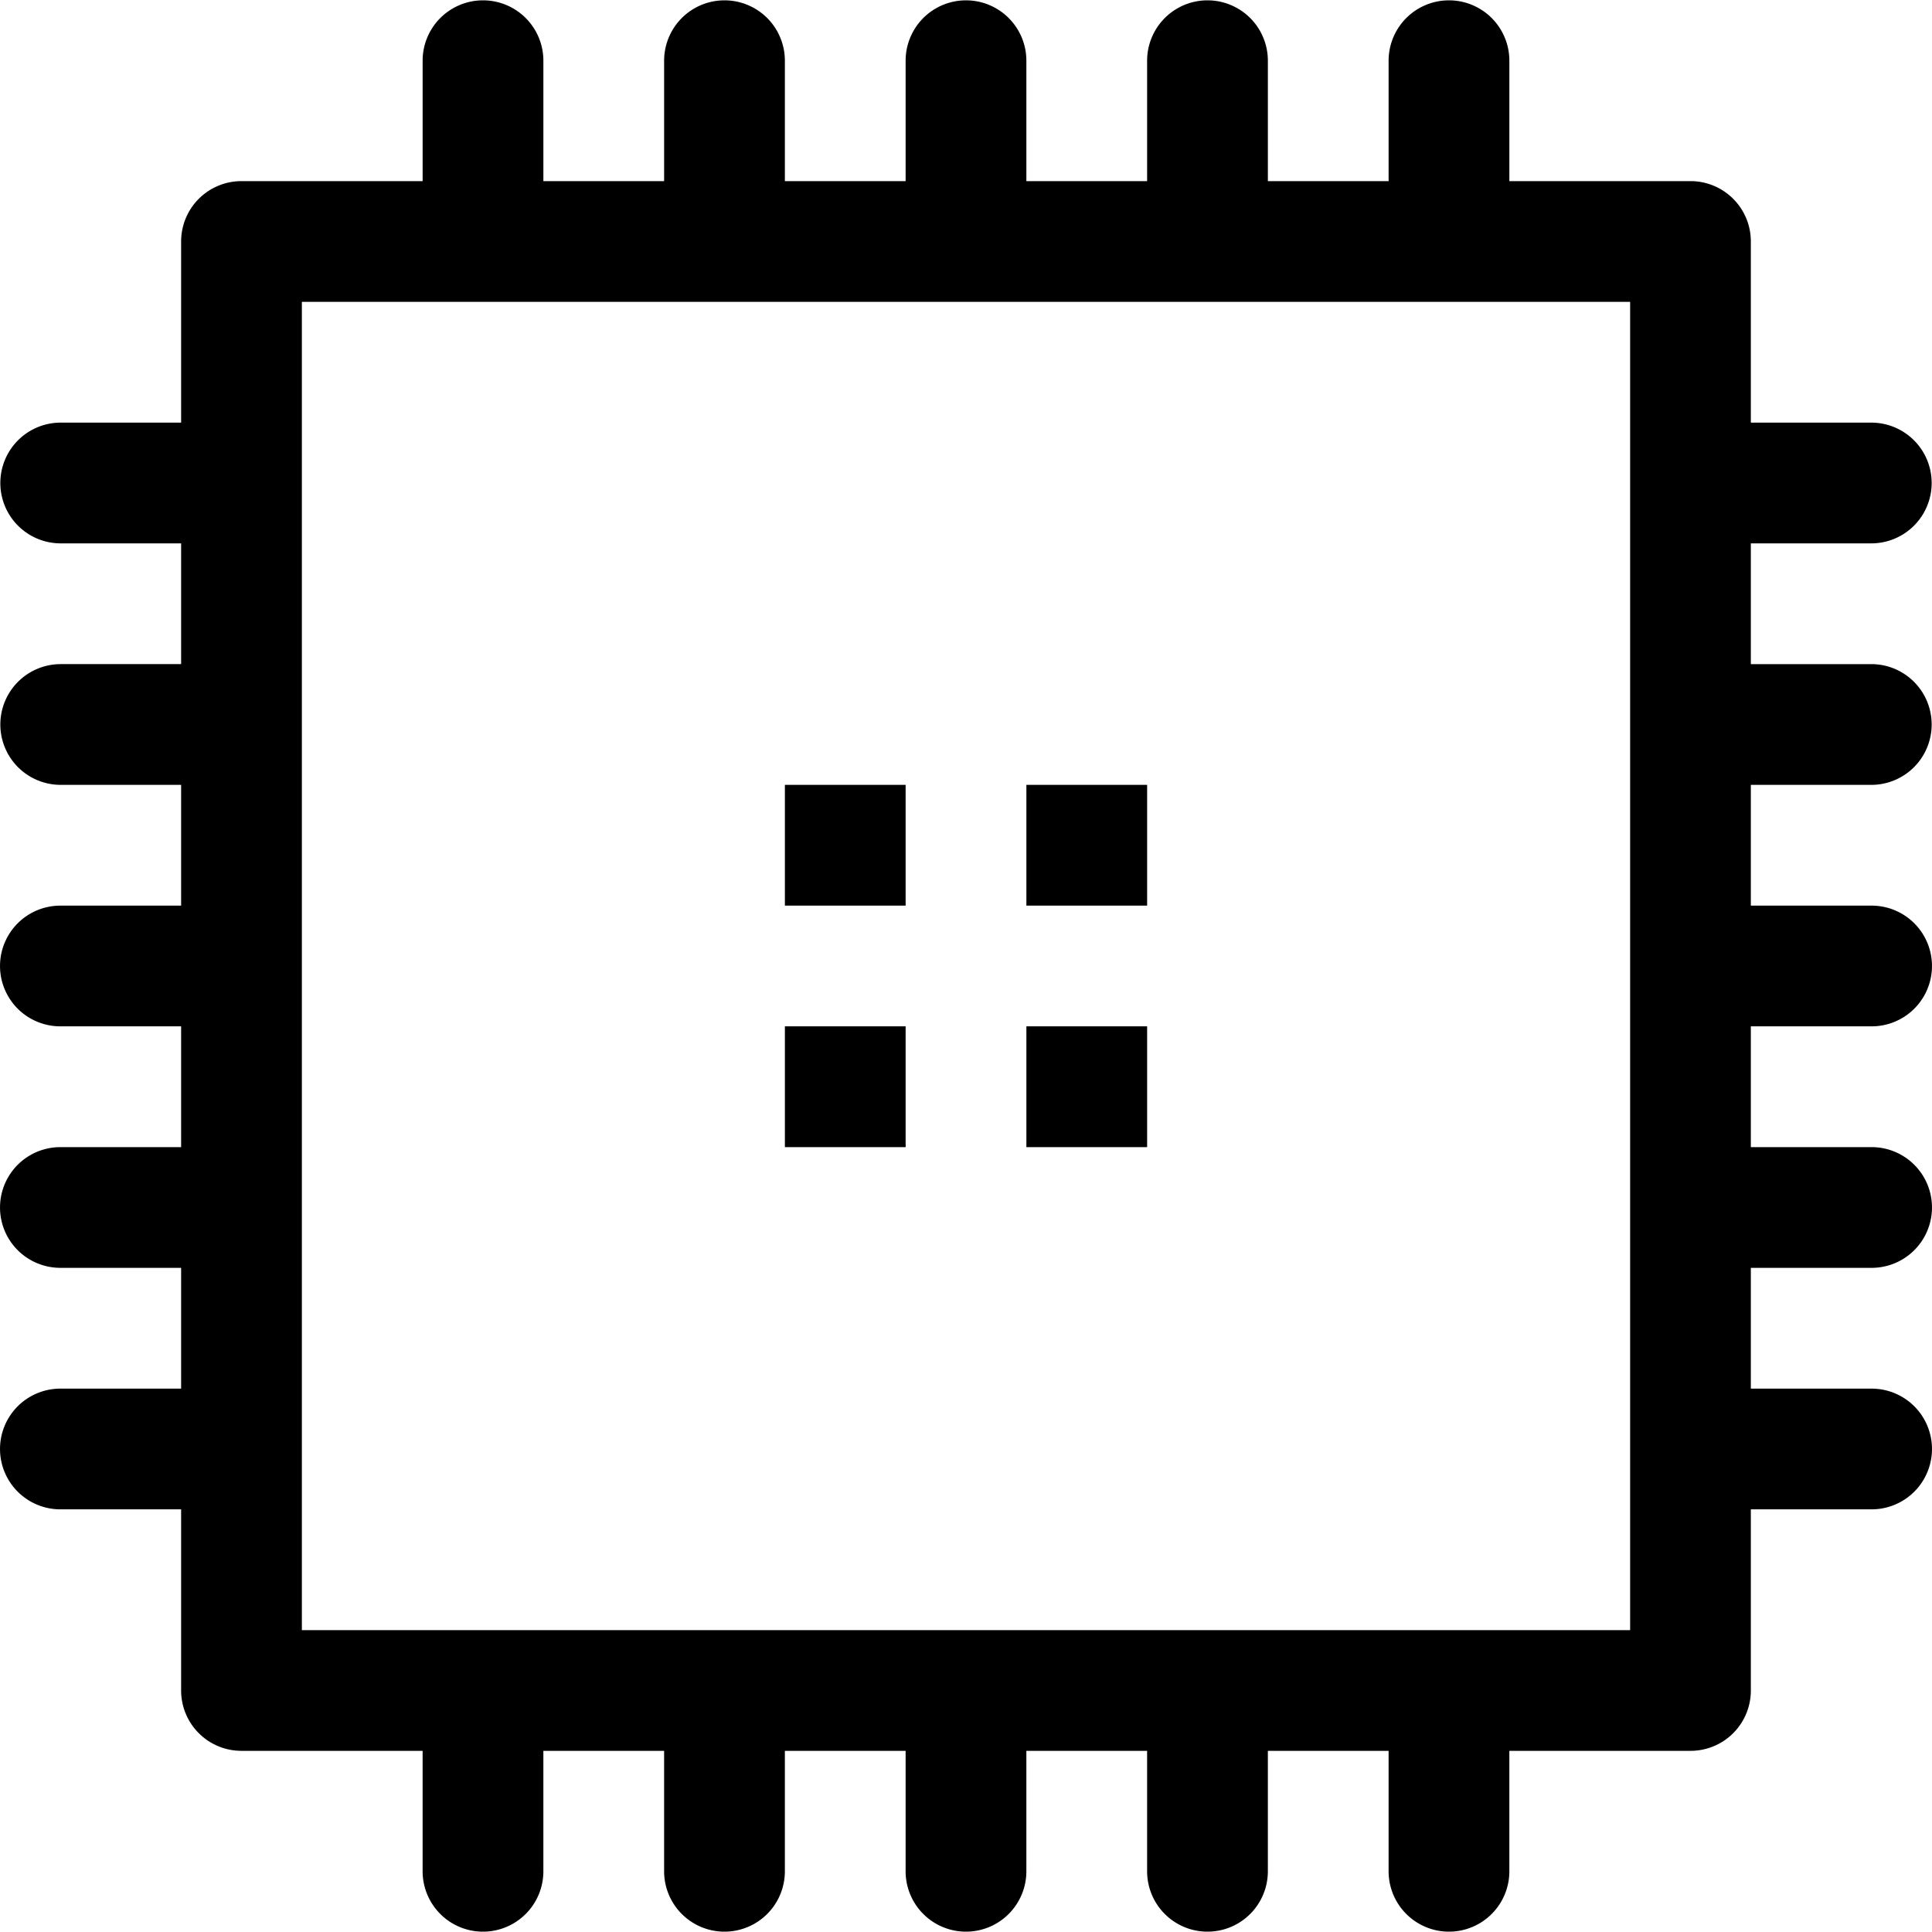 <?xml version="1.0" standalone="no"?><!DOCTYPE svg PUBLIC "-//W3C//DTD SVG 1.1//EN" "http://www.w3.org/Graphics/SVG/1.1/DTD/svg11.dtd"><svg t="1578398594060" class="icon" viewBox="0 0 1024 1024" version="1.1" xmlns="http://www.w3.org/2000/svg" p-id="5090" xmlns:xlink="http://www.w3.org/1999/xlink" width="200" height="200"><defs><style type="text/css"></style></defs><path d="M992 415.996a32 32 0 0 0 0-63.999h-64.02v-63.999h64.02a32 32 0 0 0 0-63.999h-64.02V127.999a31.969 31.969 0 0 0-31.989-32h-95.999v-63.999a32 32 0 0 0-63.999 0v63.999h-63.999v-63.999a32 32 0 0 0-63.999 0v63.999h-63.999v-63.999a32 32 0 0 0-63.999 0v63.999h-63.999v-63.999a32 32 0 0 0-63.999 0v63.999h-63.999v-63.999a32 32 0 0 0-63.999 0v63.999H127.999A31.983 31.983 0 0 0 95.999 127.999v95.999h-63.999a32 32 0 0 0 0 63.999h63.999v63.999h-63.999a32 32 0 0 0 0 63.999h63.999v64.01h-63.999a31.989 31.989 0 1 0 0 63.979h63.999v64.02h-63.999a31.989 31.989 0 1 0 0 63.979h63.999v64.02h-63.999a31.989 31.989 0 1 0 0 63.979h63.999v96.009A31.969 31.969 0 0 0 127.999 927.98h95.999v64.02a32 32 0 0 0 63.999 0v-64.02h63.999v64.02a32 32 0 0 0 63.999 0v-64.02h63.999v64.02a32 32 0 0 0 63.999 0v-64.02h63.999v64.02a32 32 0 0 0 63.999 0v-64.02h63.999v64.02a32 32 0 0 0 63.999 0v-64.02H895.991a31.948 31.948 0 0 0 31.989-31.989v-96.009h64.02a31.989 31.989 0 0 0 0-63.979h-64.02v-64.02h64.02a31.989 31.989 0 0 0 0-63.979h-64.02v-64.02h64.02a31.989 31.989 0 0 0 0-63.979h-64.02v-64.01h64.02z m-127.999 448.006H159.998V159.998H864.002V864.002z m-383.996-448.006h-63.999v64.01h63.999v-64.01z m0 127.988h-63.999v64.02h63.999v-64.02z m127.999-127.988h-63.999v64.01h63.999v-64.01z m0 127.988h-63.999v64.02h63.999v-64.02z" p-id="5091"></path></svg>